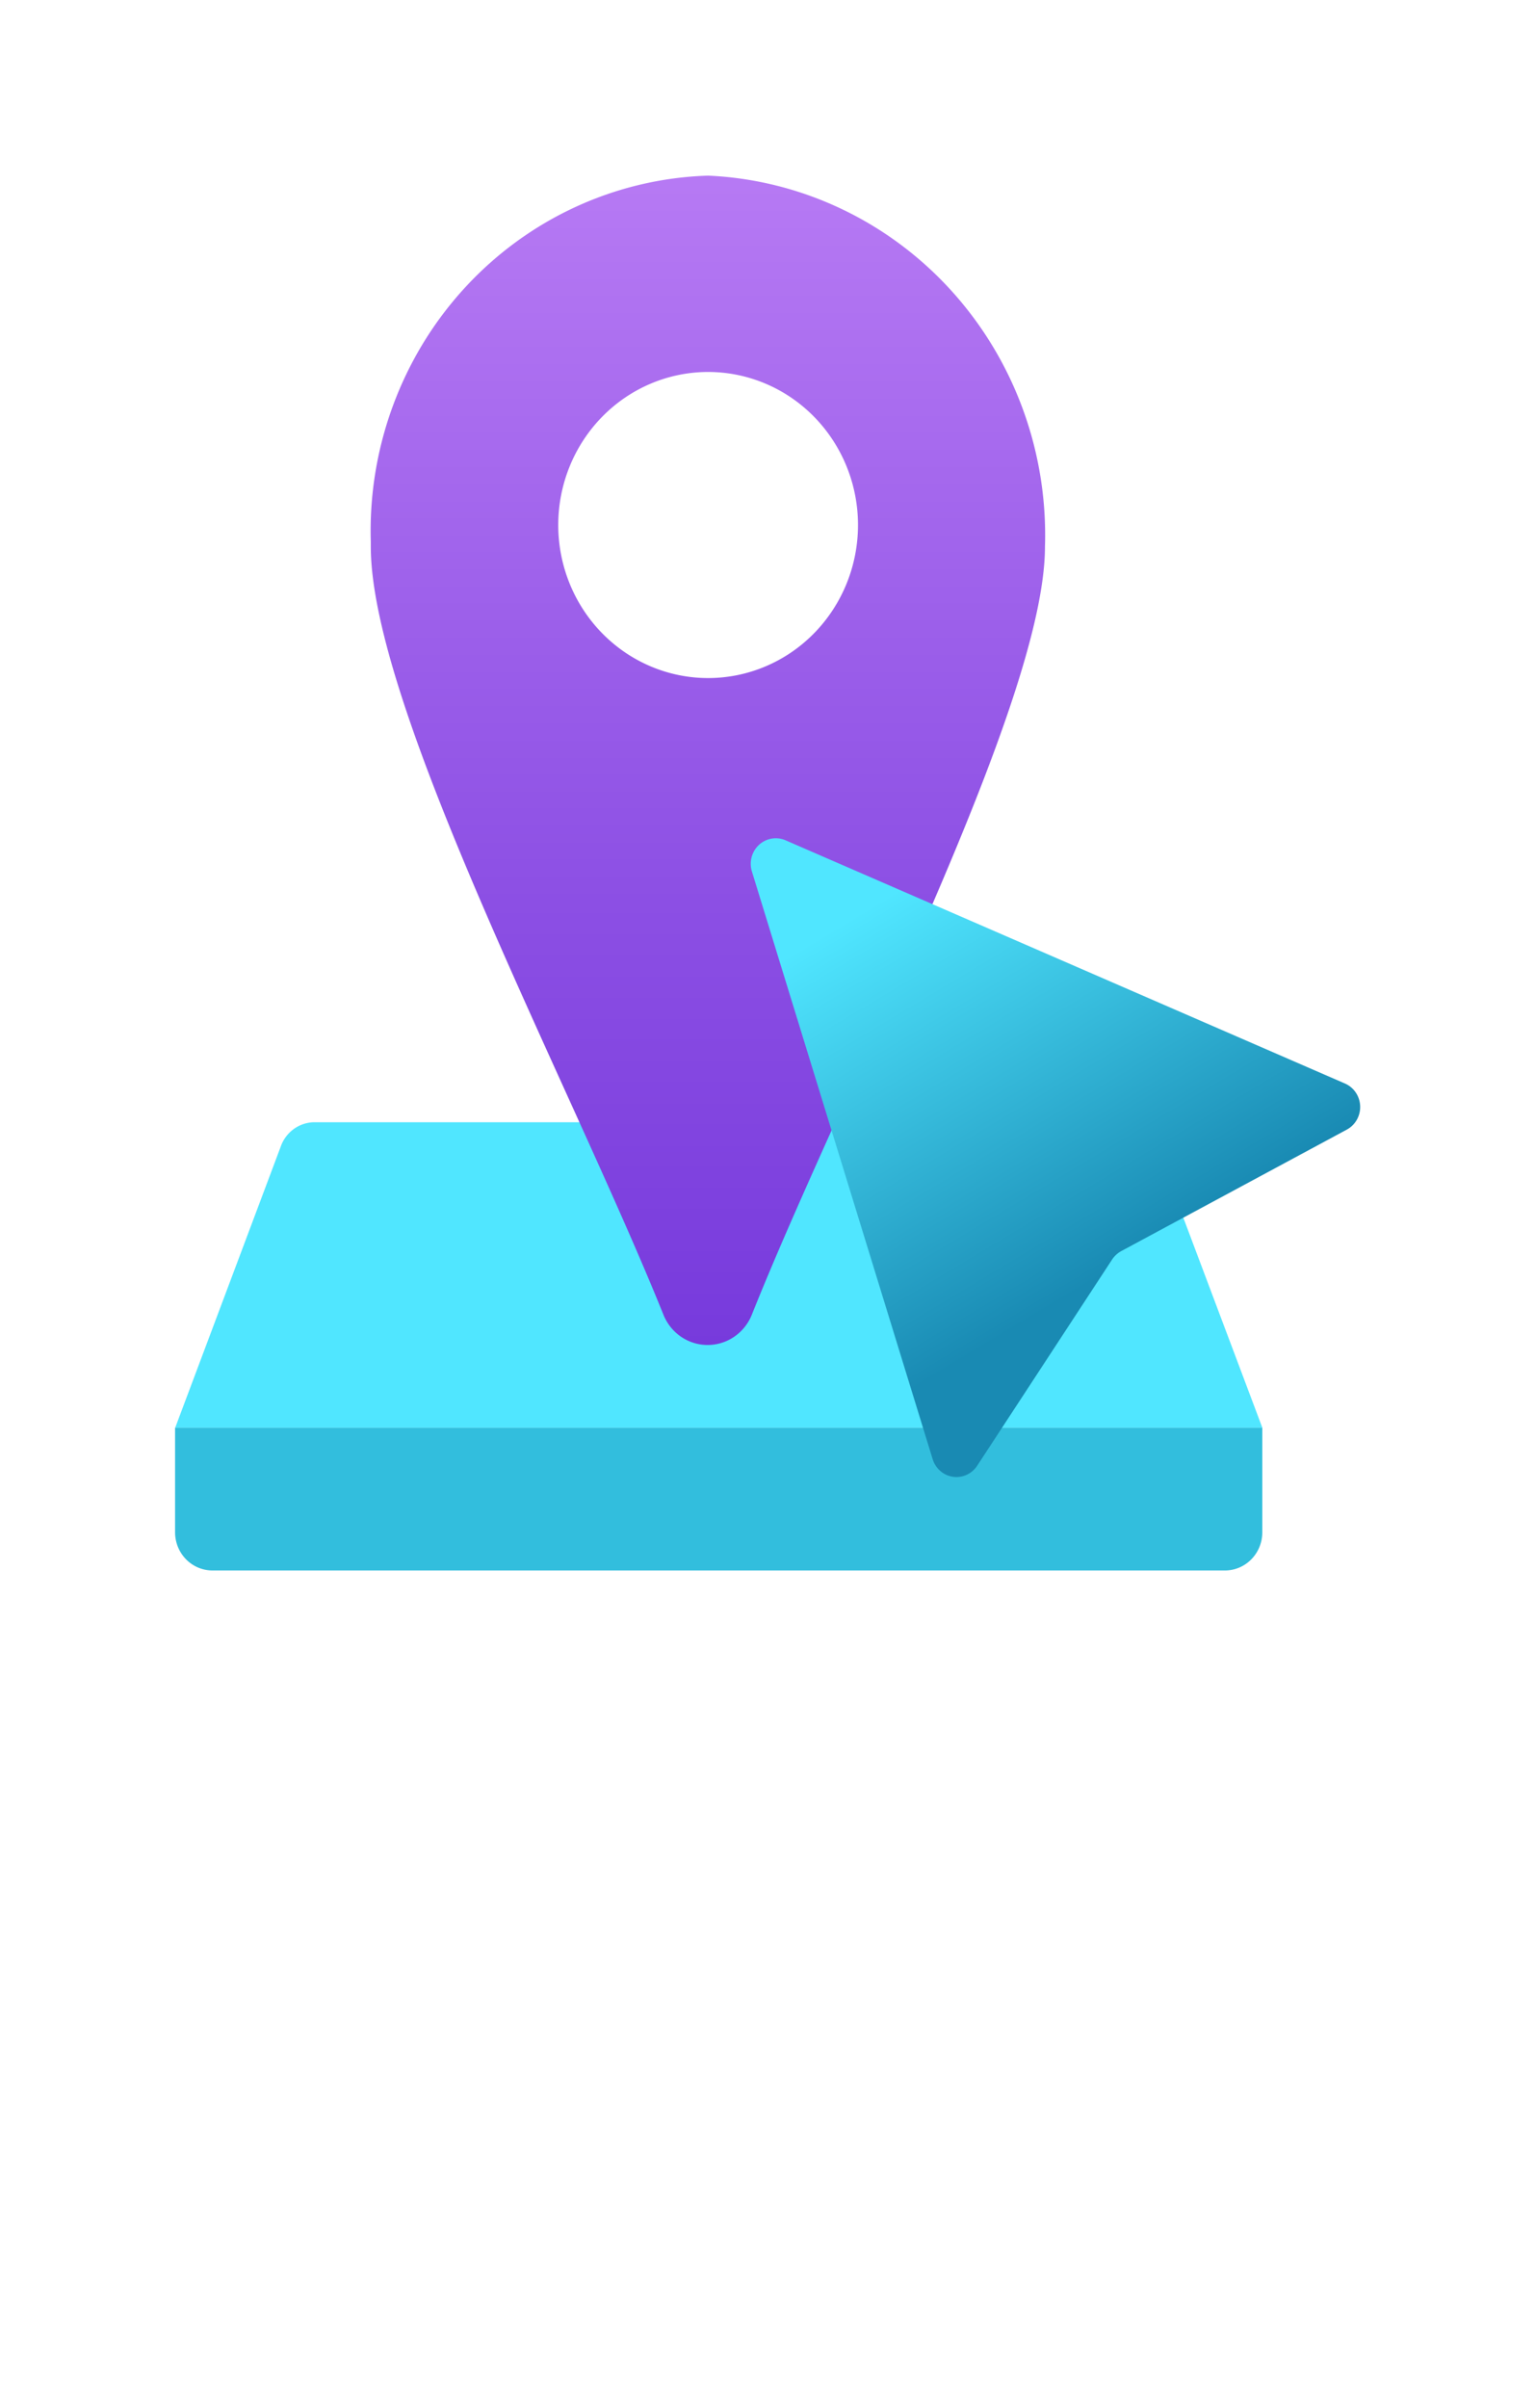 <?xml version="1.0" encoding="UTF-8" standalone="no"?>
<!DOCTYPE svg PUBLIC "-//W3C//DTD SVG 1.1//EN" "http://www.w3.org/Graphics/SVG/1.1/DTD/svg11.dtd">
<!-- Generated by Microsoft Visio, SVG Export Custom Location.svg Page-1 -->
<svg xmlns="http://www.w3.org/2000/svg" xmlns:xlink="http://www.w3.org/1999/xlink" xmlns:ev="http://www.w3.org/2001/xml-events"
		width="0.867in" height="1.359in" viewBox="0 0 62.432 97.83" xml:space="preserve" color-interpolation-filters="sRGB"
		class="st5">
	<style type="text/css">
	<![CDATA[
		.st1 {fill:#50e6ff;stroke:none;stroke-width:7.121}
		.st2 {fill:url(#grad0-9);stroke:none;stroke-width:7.121}
		.st3 {fill:#32bedd;stroke:none;stroke-width:7.121}
		.st4 {fill:url(#grad0-15);stroke:none;stroke-width:7.121}
		.st5 {fill:none;fill-rule:evenodd;font-size:12px;overflow:visible;stroke-linecap:square;stroke-miterlimit:3}
	]]>
	</style>

	<defs id="Patterns_And_Gradients">
		<linearGradient id="grad0-9" x1="0" y1="0" x2="1" y2="0" gradientTransform="rotate(90 0.5 0.5)">
			<stop offset="0" stop-color="#b77af4" stop-opacity="1"/>
			<stop offset="0.62" stop-color="#8c4fe4" stop-opacity="1"/>
			<stop offset="0.995" stop-color="#773adc" stop-opacity="1"/>
		</linearGradient>
		<linearGradient id="grad0-15" x1="0" y1="0" x2="1" y2="0" gradientTransform="rotate(-119.736 0.5 0.5)">
			<stop offset="0.3" stop-color="#198ab3" stop-opacity="1"/>
			<stop offset="0.995" stop-color="#50e6ff" stop-opacity="1"/>
		</linearGradient>
	</defs>
	<g>
		<title>Page-1</title>
		<g id="group20217-1" transform="translate(7.121,-34.016)">
			<title>Custom Location.20217</title>
			<g id="group20218-2">
				<title>g10</title>
				<g id="group20219-3">
					<title>g14-9</title>
					<g id="shape20220-4" transform="translate(0.003,-5.798)">
						<title>path4</title>
						<path d="M4.29 86.41 L0 97.83 L44.22 97.83 L39.92 86.41 A1.472 1.502 -180 0 0 38.57 85.41 L5.64 85.41
									 A1.466 1.496 -180 0 0 4.29 86.41 L4.29 86.41 Z" class="st1"/>
					</g>
					<g id="shape20221-6" transform="translate(7.96,-9.171)">
						<title>path6</title>
						<path d="M13.72 50.31 A14.16 14.448 -180 0 0 0 65.19 L0 65.38 C0 71.96 8.18 87.37 11.9 96.6 A1.943 1.983
									 -180 0 0 15.5 96.6 C19.22 87.29 27.42 71.76 27.42 65.39 A14.334 14.625 -180 0 0 13.72 50.31
									 ZM13.72 70.73 A6.095 6.219 0 1 1 13.72 58.29 A6.095 6.219 0 1 1 13.72 70.73 Z"
								class="st2"/>
					</g>
					<g id="shape20222-10">
						<title>path8</title>
						<path d="M0 92.03 L44.22 92.03 L44.22 96.28 A1.521 1.552 0 0 1 42.7 97.83 L1.52 97.83 A1.521 1.552
									 0 0 1 0 96.28 L0 92.03 L0 92.03 Z" class="st3"/>
					</g>
					<g id="shape20223-12" transform="translate(23.462,-3.806)">
						<title>path10</title>
						<path d="M7.35 97.11 L0 73.23 A1.018 1.038 0 0 1 1.37 71.96 L24.11 81.84 A1.018 1.038 0 0 1 24.19
									 83.72 L15.03 88.65 A1.057 1.078 -180 0 0 14.66 88.98 L9.16 97.38 A1.014 1.035 0 0 1 7.35
									 97.11 Z" class="st4"/>
					</g>
				</g>
			</g>
		</g>
	</g>
</svg>
